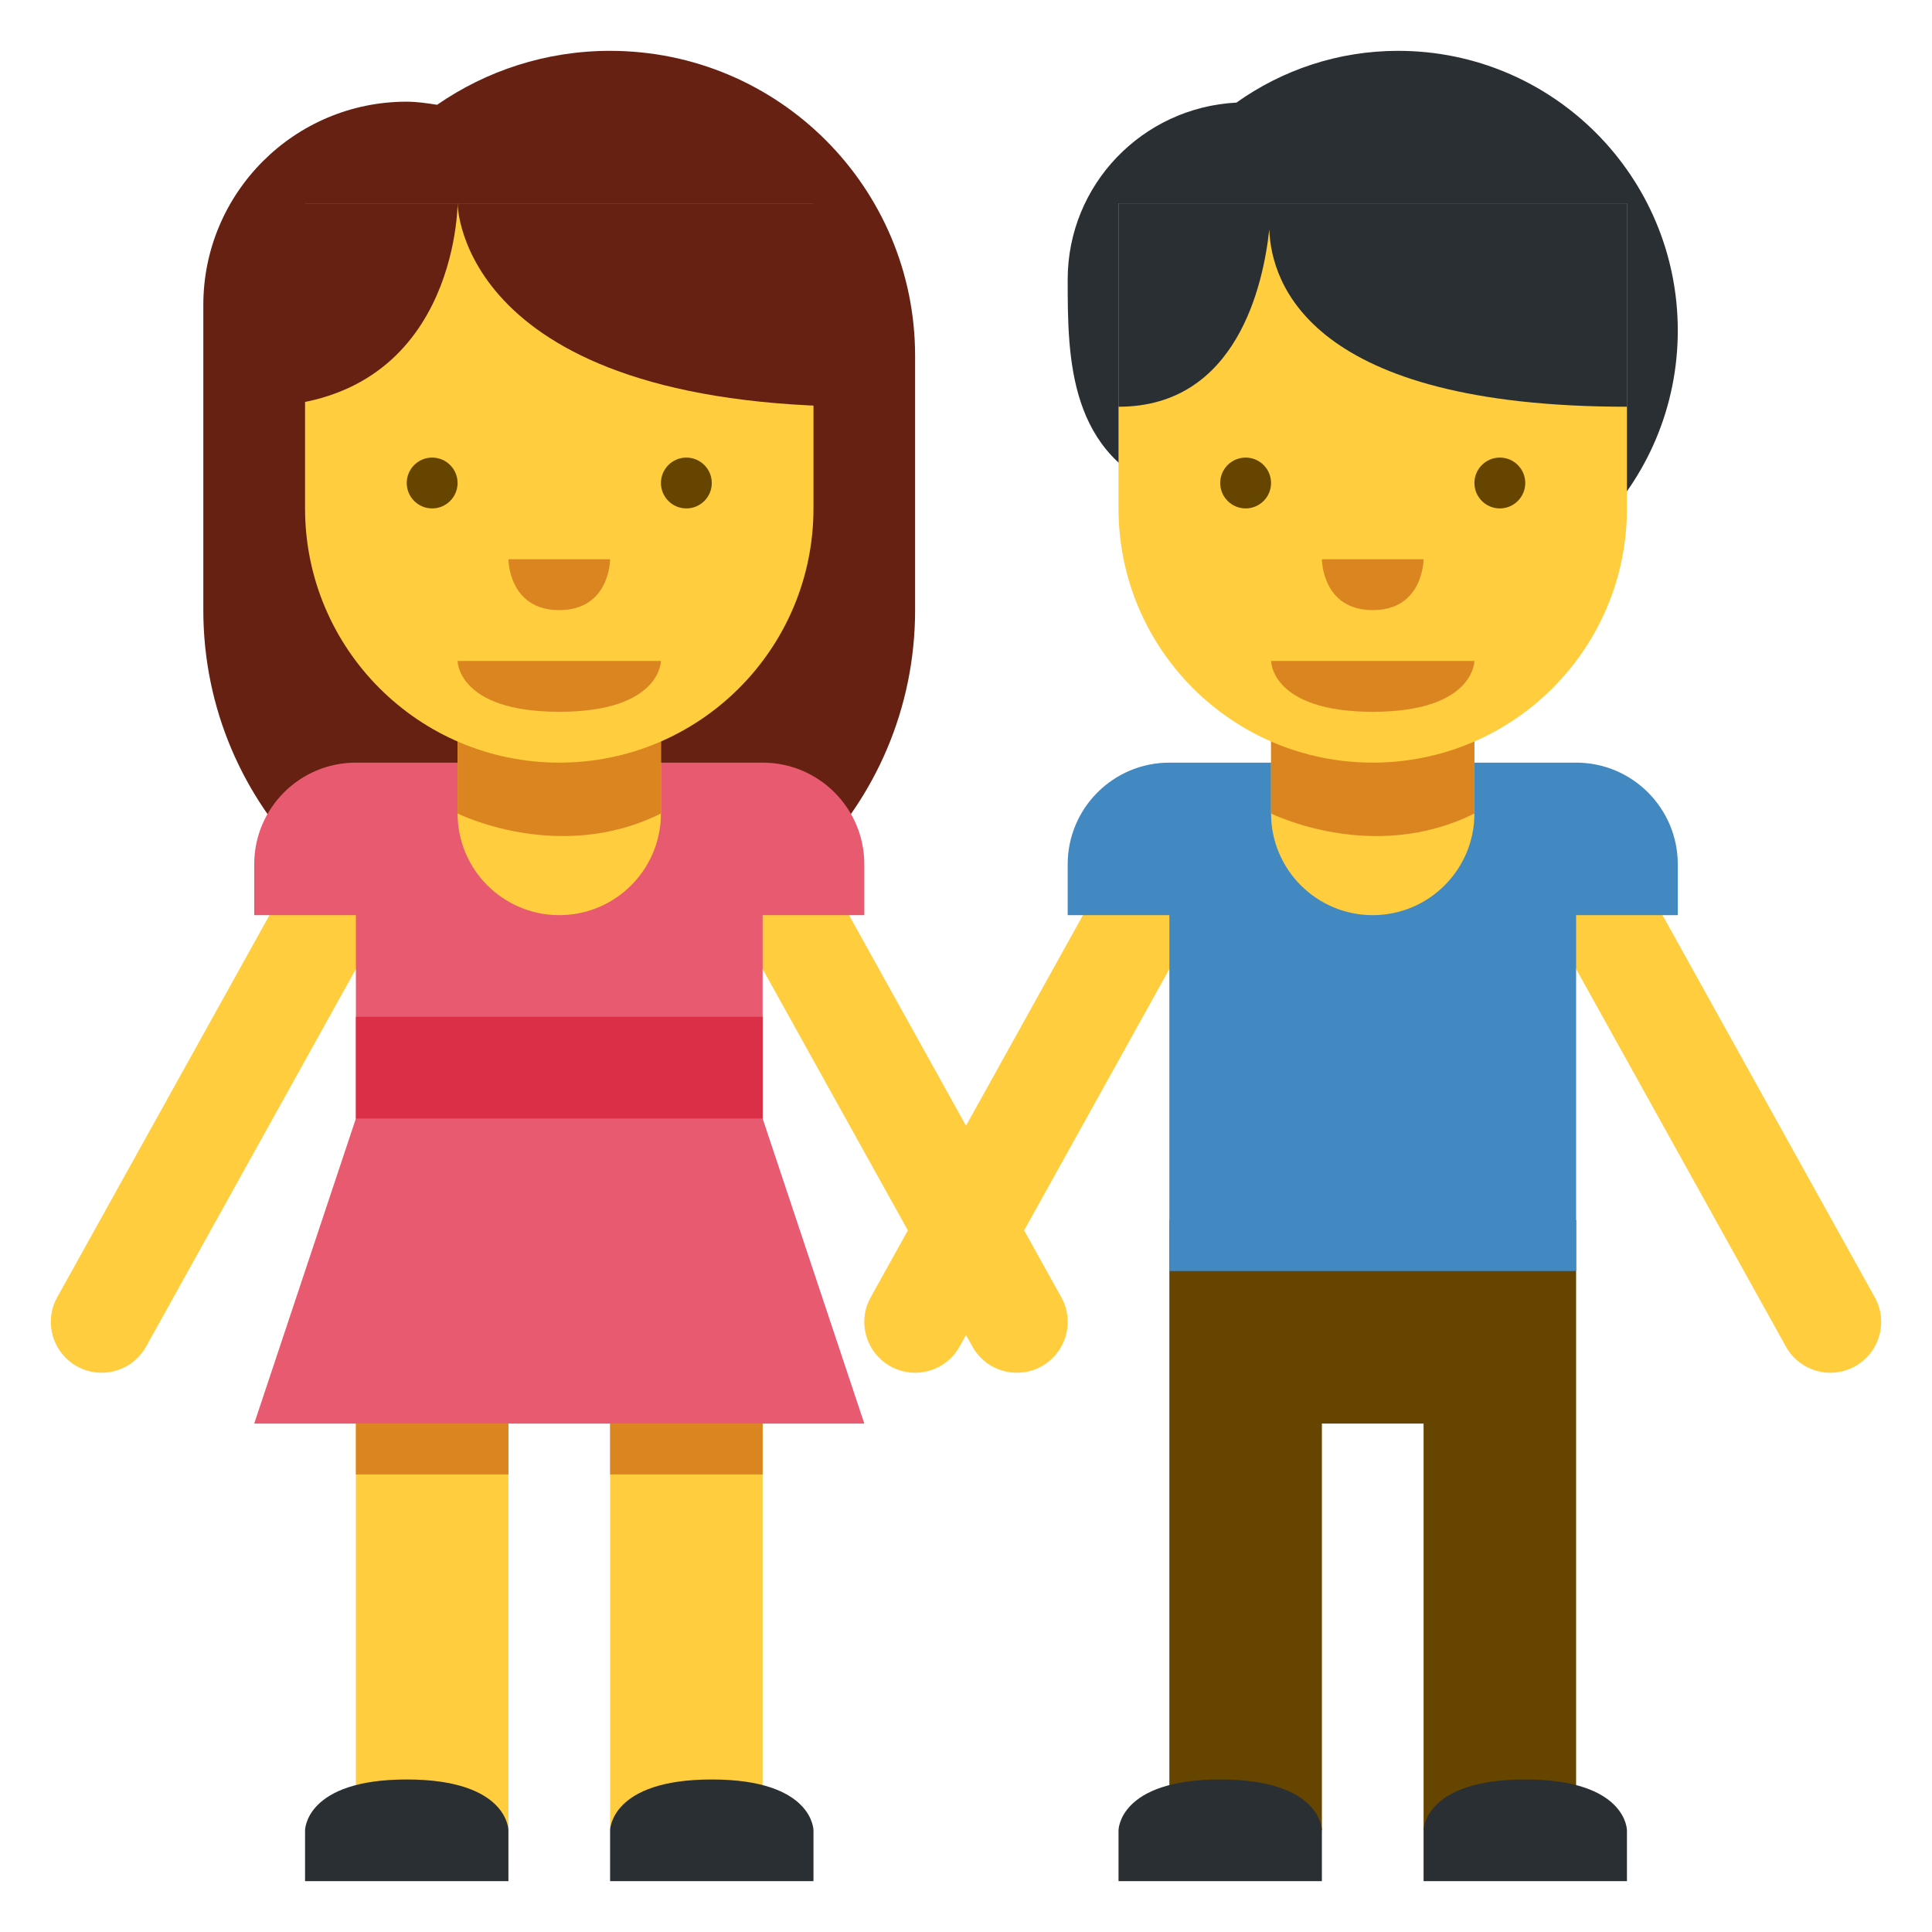 <?xml version="1.0" encoding="UTF-8" standalone="no"?><svg xmlns:dc="http://purl.org/dc/elements/1.1/" xmlns:cc="http://creativecommons.org/ns#" xmlns:rdf="http://www.w3.org/1999/02/22-rdf-syntax-ns#" xmlns:svg="http://www.w3.org/2000/svg" xmlns="http://www.w3.org/2000/svg" viewBox="0 0 47.5 47.5" style="enable-background:new 0 0 47.5 47.5;" xml:space="preserve" version="1.1" id="svg2"><defs id="defs6"><clipPath id="clipPath16" clipPathUnits="userSpaceOnUse"><path id="path18" d="M 0,38 38,38 38,0 0,0 0,38 Z"/></clipPath></defs><g transform="matrix(1.25,0,0,-1.25,0,47.5)" id="g10"><g id="g12"><g clip-path="url(#clipPath16)" id="g14"><g transform="translate(11.999,37)" id="g20"><path id="path22" style="fill:#662113;fill-opacity:1;fill-rule:nonzero;stroke:none" d="M 0,0 C -1.264,0 -2.435,-0.393 -3.402,-1.061 -3.598,-1.031 -3.795,-1 -4,-1 -6.208,-1 -8,-2.791 -8,-5 l 0,-6 c 0,-3.866 3.134,-7 7,-7 3.867,0 7,3.134 7,7 l 0,4.999 C 6,-2.687 3.314,0 0,0"/></g><path id="path24" style="fill:#ffcd3e;fill-opacity:1;fill-rule:nonzero;stroke:none" d="m 10,2 -3,0 0,8 3,0 0,-8 z"/><path id="path26" style="fill:#ffcd3e;fill-opacity:1;fill-rule:nonzero;stroke:none" d="m 15,2 -3,0 0,8 3,0 0,-8 z"/><path id="path28" style="fill:#db8521;fill-opacity:1;fill-rule:nonzero;stroke:none" d="m 10,9 -3,0 0,1 3,0 0,-1 z"/><path id="path30" style="fill:#db8521;fill-opacity:1;fill-rule:nonzero;stroke:none" d="m 15,9 -3,0 0,1 3,0 0,-1 z"/><g transform="translate(6,1)" id="g32"><path id="path34" style="fill:#292f33;fill-opacity:1;fill-rule:nonzero;stroke:none" d="M 0,0 0,1 C 0,1 0,2 2,2 4,2 4,1 4,1 L 4,0 0,0 Z"/></g><g transform="translate(12,1)" id="g36"><path id="path38" style="fill:#292f33;fill-opacity:1;fill-rule:nonzero;stroke:none" d="M 0,0 0,1 C 0,1 0,2 2,2 4,2 4,1 4,1 L 4,0 0,0 Z"/></g><g transform="translate(1.999,11)" id="g40"><path id="path42" style="fill:#ffcd3e;fill-opacity:1;fill-rule:nonzero;stroke:none" d="m 0,0 c -0.164,0 -0.331,0.04 -0.485,0.126 -0.482,0.269 -0.657,0.877 -0.388,1.359 l 5,9.001 c 0.268,0.482 0.876,0.657 1.36,0.388 0.482,-0.268 0.657,-0.877 0.388,-1.36 l -5,-8.999 C 0.692,0.186 0.352,0 0,0"/></g><g transform="translate(20.001,11)" id="g44"><path id="path46" style="fill:#ffcd3e;fill-opacity:1;fill-rule:nonzero;stroke:none" d="m 0,0 c -0.352,0 -0.692,0.186 -0.875,0.515 l -5,8.999 c -0.269,0.483 -0.094,1.092 0.388,1.36 0.484,0.269 1.092,0.094 1.36,-0.388 l 5,-9.001 C 1.142,1.003 0.968,0.395 0.484,0.126 0.331,0.04 0.164,0 0,0"/></g><g transform="translate(5,10)" id="g48"><path id="path50" style="fill:#e75a70;fill-opacity:1;fill-rule:nonzero;stroke:none" d="m 0,0 12,0 -2,6 0,4 2,0 0,1 c 0,1.104 -0.896,2 -2,2 L 8,13 4,13 2,13 C 0.895,13 0,12.104 0,11 L 0,10 2,10 2,6 0,0 Z"/></g><path id="path52" style="fill:#da2f47;fill-opacity:1;fill-rule:nonzero;stroke:none" d="m 15,16 -8,0 0,2 8,0 0,-2 z"/><g transform="translate(9,26)" id="g54"><path id="path56" style="fill:#ffcd3e;fill-opacity:1;fill-rule:nonzero;stroke:none" d="m 0,0 0,-4 c 0,-1.104 0.896,-2 2,-2 1.104,0 2,0.896 2,2 L 4,0 0,0 Z"/></g><g transform="translate(13,26)" id="g58"><path id="path60" style="fill:#db8521;fill-opacity:1;fill-rule:nonzero;stroke:none" d="M 0,0 -4,-0.019 -4,-4 c 0,0 2,-1 4,0 l 0,4 z"/></g><g transform="translate(16,34)" id="g62"><path id="path64" style="fill:#ffcd3e;fill-opacity:1;fill-rule:nonzero;stroke:none" d="m 0,0 -10,0 0,-6 0,0 c 0,-2.763 2.238,-5 5,-5 2.761,0 5,2.237 5,5 l 0,0 0,6 z"/></g><g transform="translate(9,34)" id="g66"><path id="path68" style="fill:#662113;fill-opacity:1;fill-rule:nonzero;stroke:none" d="M 0,0 C 0,0 0,-4 8,-4 L 8,0 0,0 Z"/></g><g transform="translate(9,34)" id="g70"><path id="path72" style="fill:#662113;fill-opacity:1;fill-rule:nonzero;stroke:none" d="m 0,0 c 0,0 0,-4 -4,-4 l 0,4 4,0 z"/></g><g transform="translate(13,25)" id="g74"><path id="path76" style="fill:#db8521;fill-opacity:1;fill-rule:nonzero;stroke:none" d="m 0,0 -2,0 -2,0 c 0,0 0,-1 2,-1 2,0 2,1 2,1"/></g><g transform="translate(9,28.5)" id="g78"><path id="path80" style="fill:#664500;fill-opacity:1;fill-rule:nonzero;stroke:none" d="M 0,0 C 0,-0.276 -0.224,-0.5 -0.5,-0.5 -0.776,-0.5 -1,-0.276 -1,0 -1,0.276 -0.776,0.5 -0.5,0.5 -0.224,0.5 0,0.276 0,0"/></g><g transform="translate(14,28.5)" id="g82"><path id="path84" style="fill:#664500;fill-opacity:1;fill-rule:nonzero;stroke:none" d="M 0,0 C 0,-0.276 -0.224,-0.5 -0.5,-0.5 -0.776,-0.5 -1,-0.276 -1,0 -1,0.276 -0.776,0.5 -0.5,0.5 -0.224,0.5 0,0.276 0,0"/></g><g transform="translate(10,27)" id="g86"><path id="path88" style="fill:#db8521;fill-opacity:1;fill-rule:nonzero;stroke:none" d="M 0,0 1,0 2,0 C 2,0 2,-1 1,-1 0,-1 0,0 0,0"/></g><g transform="translate(27.5,37)" id="g90"><path id="path92" style="fill:#292f33;fill-opacity:1;fill-rule:nonzero;stroke:none" d="M 0,0 C -1.187,0 -2.282,-0.379 -3.181,-1.018 -5.027,-1.114 -6.5,-2.629 -6.5,-4.5 c 0,-1.542 0.007,-3.484 2.038,-4.208 C -3.464,-10.094 -1.84,-11 0,-11 3.037,-11 5.5,-8.538 5.5,-5.501 5.5,-2.463 3.037,0 0,0"/></g><g transform="translate(28,14)" id="g94"><path id="path96" style="fill:#664500;fill-opacity:1;fill-rule:nonzero;stroke:none" d="m 0,0 -2,0 -3,0 0,-12 3,0 0,8 2,0 0,-8 3,0 0,12 -3,0 z"/></g><g transform="translate(22,1)" id="g98"><path id="path100" style="fill:#292f33;fill-opacity:1;fill-rule:nonzero;stroke:none" d="M 0,0 0,1 C 0,1 0,2 2,2 4,2 4,1 4,1 L 4,0 0,0 Z"/></g><g transform="translate(28,1)" id="g102"><path id="path104" style="fill:#292f33;fill-opacity:1;fill-rule:nonzero;stroke:none" d="M 0,0 0,1 C 0,1 0,2 2,2 4,2 4,1 4,1 L 4,0 0,0 Z"/></g><g transform="translate(17.999,11)" id="g106"><path id="path108" style="fill:#ffcd3e;fill-opacity:1;fill-rule:nonzero;stroke:none" d="m 0,0 c -0.164,0 -0.331,0.04 -0.485,0.126 -0.482,0.269 -0.657,0.877 -0.388,1.359 l 5,9.001 c 0.268,0.482 0.878,0.657 1.359,0.388 0.484,-0.268 0.658,-0.877 0.389,-1.36 l -5,-8.999 C 0.692,0.186 0.352,0 0,0"/></g><g transform="translate(36.001,11)" id="g110"><path id="path112" style="fill:#ffcd3e;fill-opacity:1;fill-rule:nonzero;stroke:none" d="m 0,0 c -0.352,0 -0.692,0.186 -0.875,0.515 l -5,8.999 c -0.269,0.483 -0.095,1.092 0.389,1.36 0.482,0.269 1.091,0.094 1.359,-0.388 l 5,-9.001 C 1.142,1.003 0.968,0.395 0.484,0.126 0.331,0.04 0.164,0 0,0"/></g><g transform="translate(33,21)" id="g114"><path id="path116" style="fill:#4289c1;fill-opacity:1;fill-rule:nonzero;stroke:none" d="m 0,0 c 0,1.104 -0.896,2 -2,2 l -2,0 -4,0 -2,0 c -1.104,0 -2,-0.896 -2,-2 l 0,-1 2,0 0,-7 8,0 0,7 2,0 0,1 z"/></g><g transform="translate(25,26)" id="g118"><path id="path120" style="fill:#ffcd3e;fill-opacity:1;fill-rule:nonzero;stroke:none" d="m 0,0 0,-4 c 0,-1.104 0.896,-2 2,-2 1.104,0 2,0.896 2,2 L 4,0 0,0 Z"/></g><g transform="translate(29,26)" id="g122"><path id="path124" style="fill:#db8521;fill-opacity:1;fill-rule:nonzero;stroke:none" d="M 0,0 -4,-0.019 -4,-4 c 0,0 2,-1 4,0 l 0,4 z"/></g><g transform="translate(32,34)" id="g126"><path id="path128" style="fill:#ffcd3e;fill-opacity:1;fill-rule:nonzero;stroke:none" d="m 0,0 -10,0 0,-6 0,0 c 0,-2.763 2.238,-5 5,-5 2.762,0 5,2.237 5,5 l 0,0 0,6 z"/></g><g transform="translate(25,34)" id="g130"><path id="path132" style="fill:#292f33;fill-opacity:1;fill-rule:nonzero;stroke:none" d="m 0,0 -3,0 0,-4 c 2.333,0 2.85,2.412 2.965,3.488 C 0.004,-1.588 0.779,-4 7,-4 L 7,0 0,0 Z"/></g><g transform="translate(29,25)" id="g134"><path id="path136" style="fill:#db8521;fill-opacity:1;fill-rule:nonzero;stroke:none" d="m 0,0 -2,0 -2,0 c 0,0 0,-1 2,-1 2,0 2,1 2,1"/></g><g transform="translate(25,28.5)" id="g138"><path id="path140" style="fill:#664500;fill-opacity:1;fill-rule:nonzero;stroke:none" d="M 0,0 C 0,-0.276 -0.224,-0.5 -0.5,-0.5 -0.776,-0.5 -1,-0.276 -1,0 -1,0.276 -0.776,0.5 -0.5,0.5 -0.224,0.5 0,0.276 0,0"/></g><g transform="translate(30,28.5)" id="g142"><path id="path144" style="fill:#664500;fill-opacity:1;fill-rule:nonzero;stroke:none" d="M 0,0 C 0,-0.276 -0.224,-0.5 -0.5,-0.5 -0.776,-0.5 -1,-0.276 -1,0 -1,0.276 -0.776,0.5 -0.5,0.5 -0.224,0.5 0,0.276 0,0"/></g><g transform="translate(26,27)" id="g146"><path id="path148" style="fill:#db8521;fill-opacity:1;fill-rule:nonzero;stroke:none" d="M 0,0 1,0 2,0 C 2,0 2,-1 1,-1 0,-1 0,0 0,0"/></g></g></g></g></svg>
